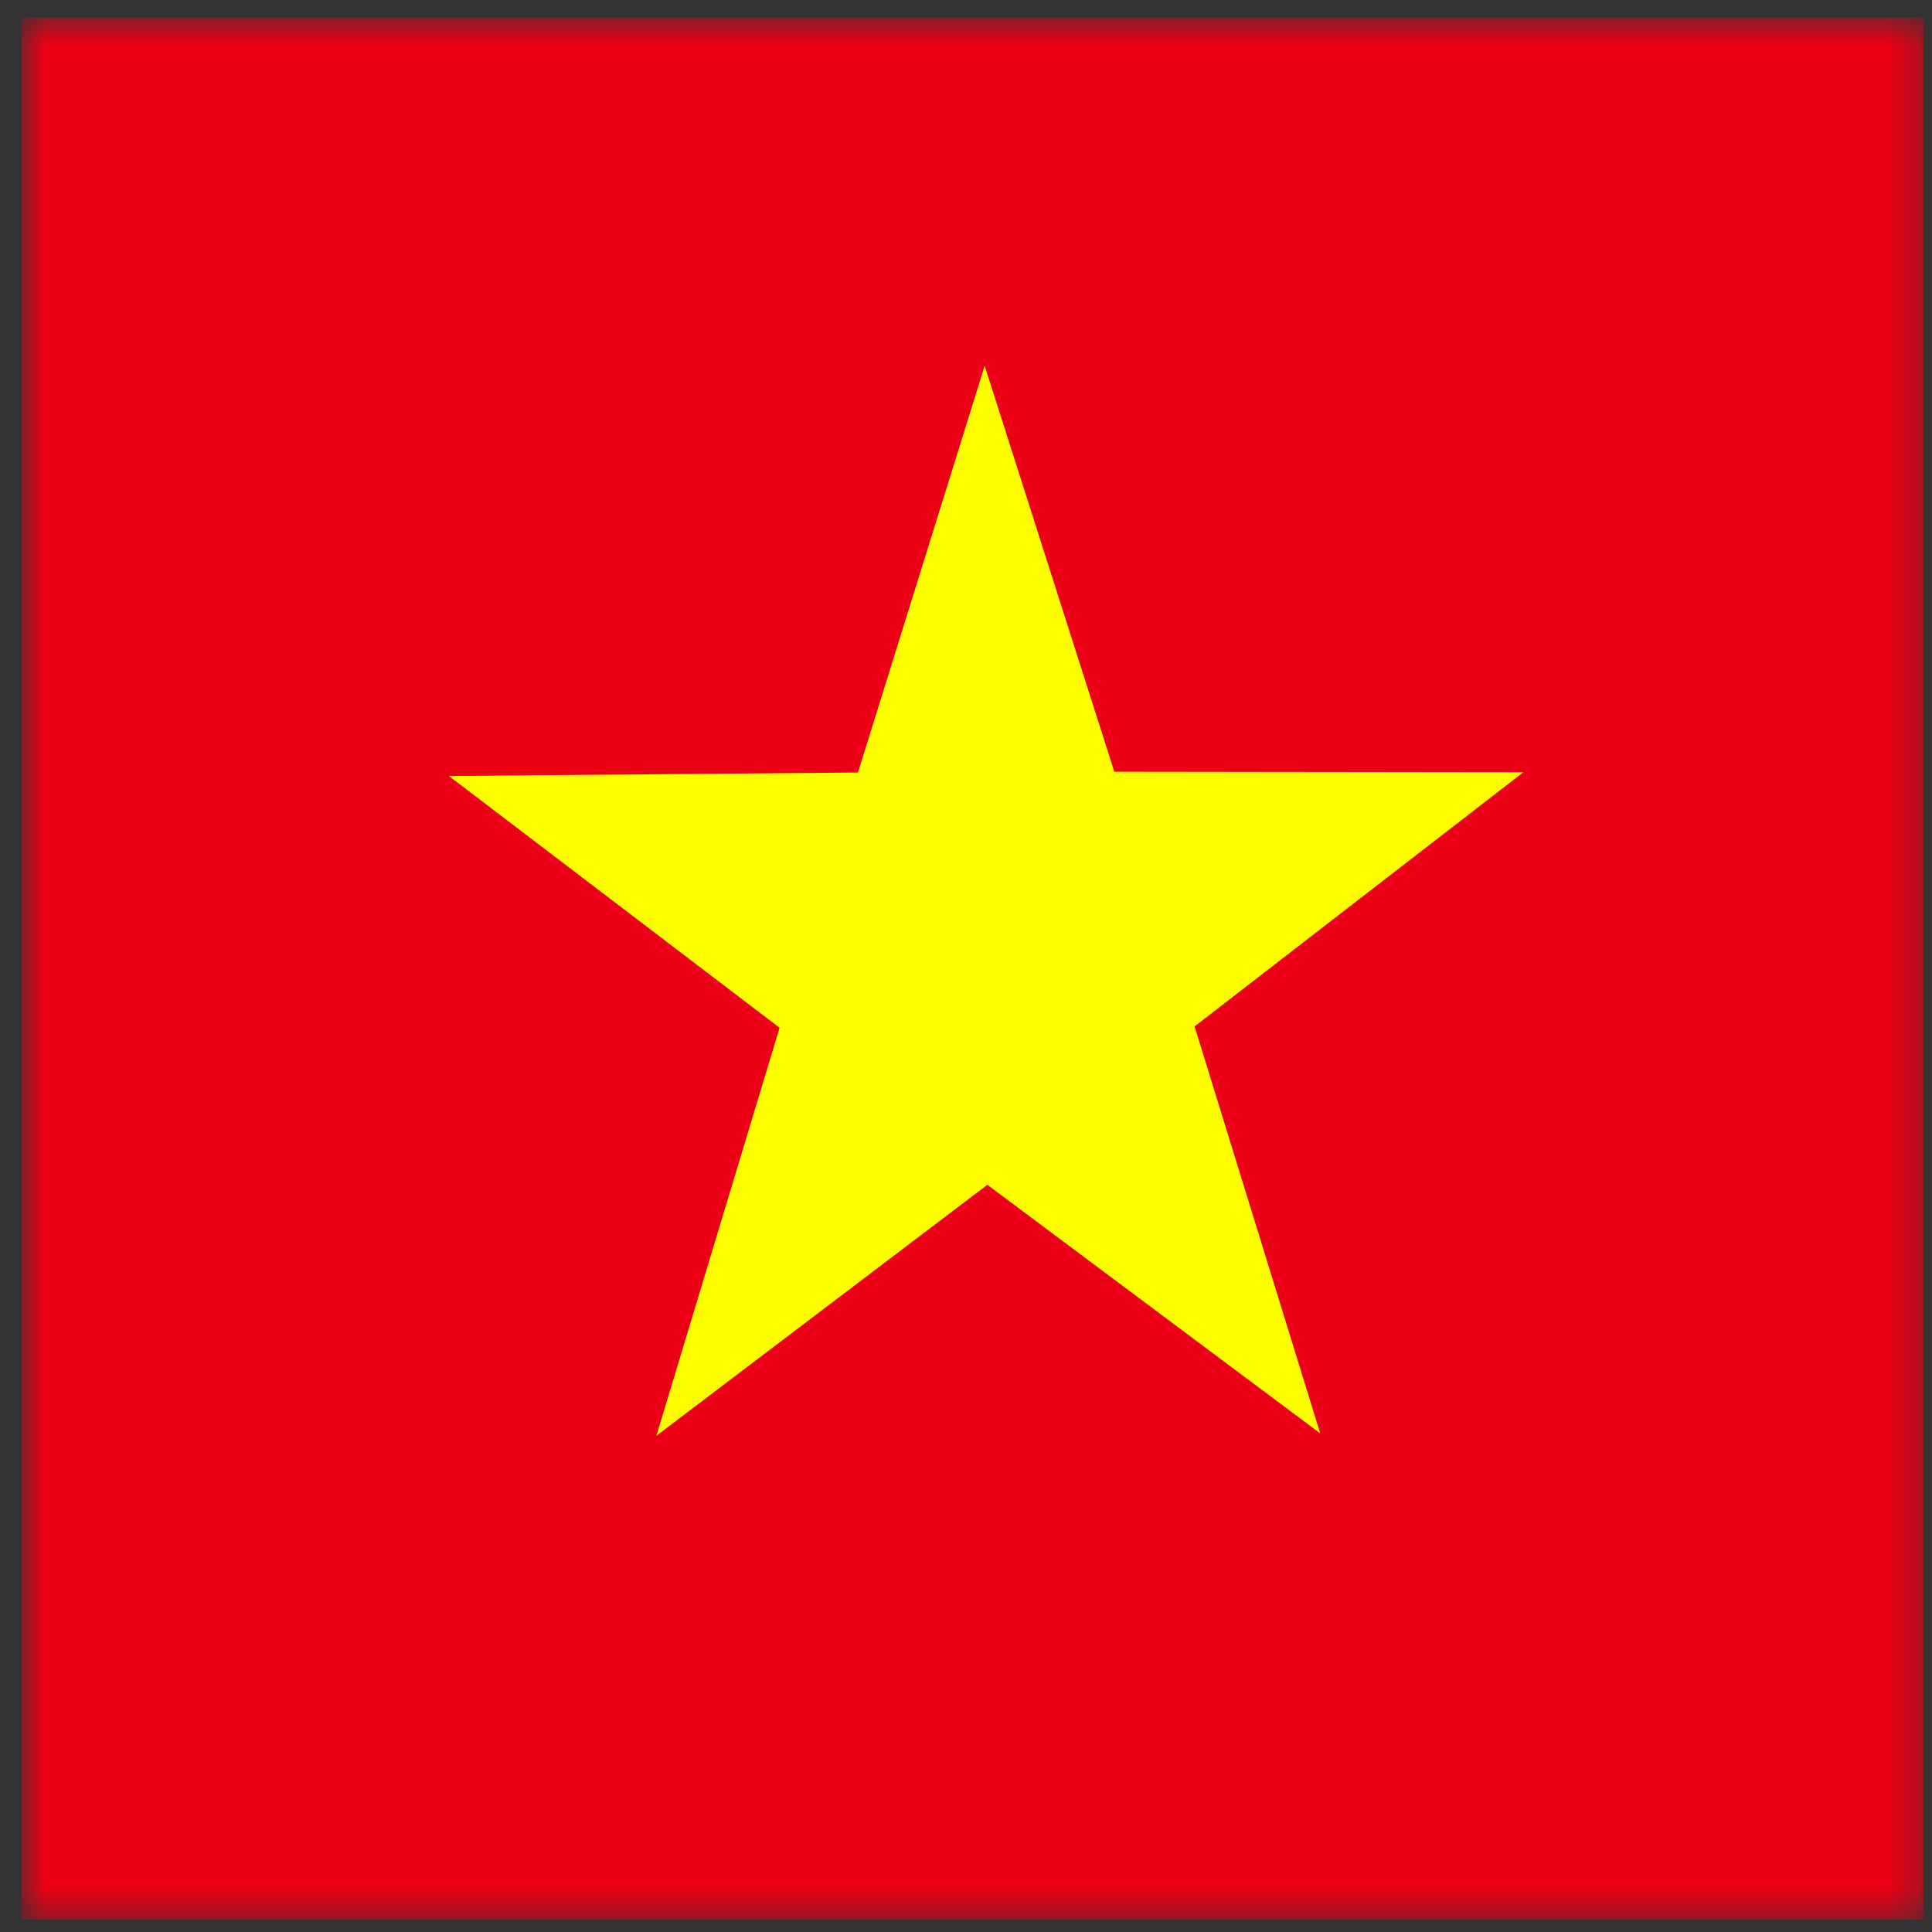 <svg width="65" height="65" viewBox="0 0 65 65" fill="none" xmlns="http://www.w3.org/2000/svg">
<rect x="0" y="0" width="65" height="65" fill="#333333" stroke="none"/>
<g clip-path="url(#clip0_473_105)">
<mask id="mask0_473_105" style="mask-type:luminance" maskUnits="userSpaceOnUse" x="0" y="0" width="65" height="65">
<path d="M0.724 0.585H64.719V64.589H0.724V0.585Z" fill="white"/>
</mask>
<g mask="url(#mask0_473_105)">
<path fill-rule="evenodd" clip-rule="evenodd" d="M-15.279 0.585H80.722V64.589H-15.279V0.585Z" fill="#EC0015"/>
<path fill-rule="evenodd" clip-rule="evenodd" d="M44.417 48.224L33.218 39.861L22.083 48.306L26.228 34.578L15.102 26.107L28.865 25.99L33.128 12.307L37.49 25.963L51.253 25.981L40.19 34.533L44.417 48.224Z" fill="#FFFF00"/>
</g>
</g>
<defs>
<clipPath id="clip0_473_105">
<rect width="64" height="64" fill="white" transform="translate(0.721 0.585)"/>
</clipPath>
</defs>
</svg>
